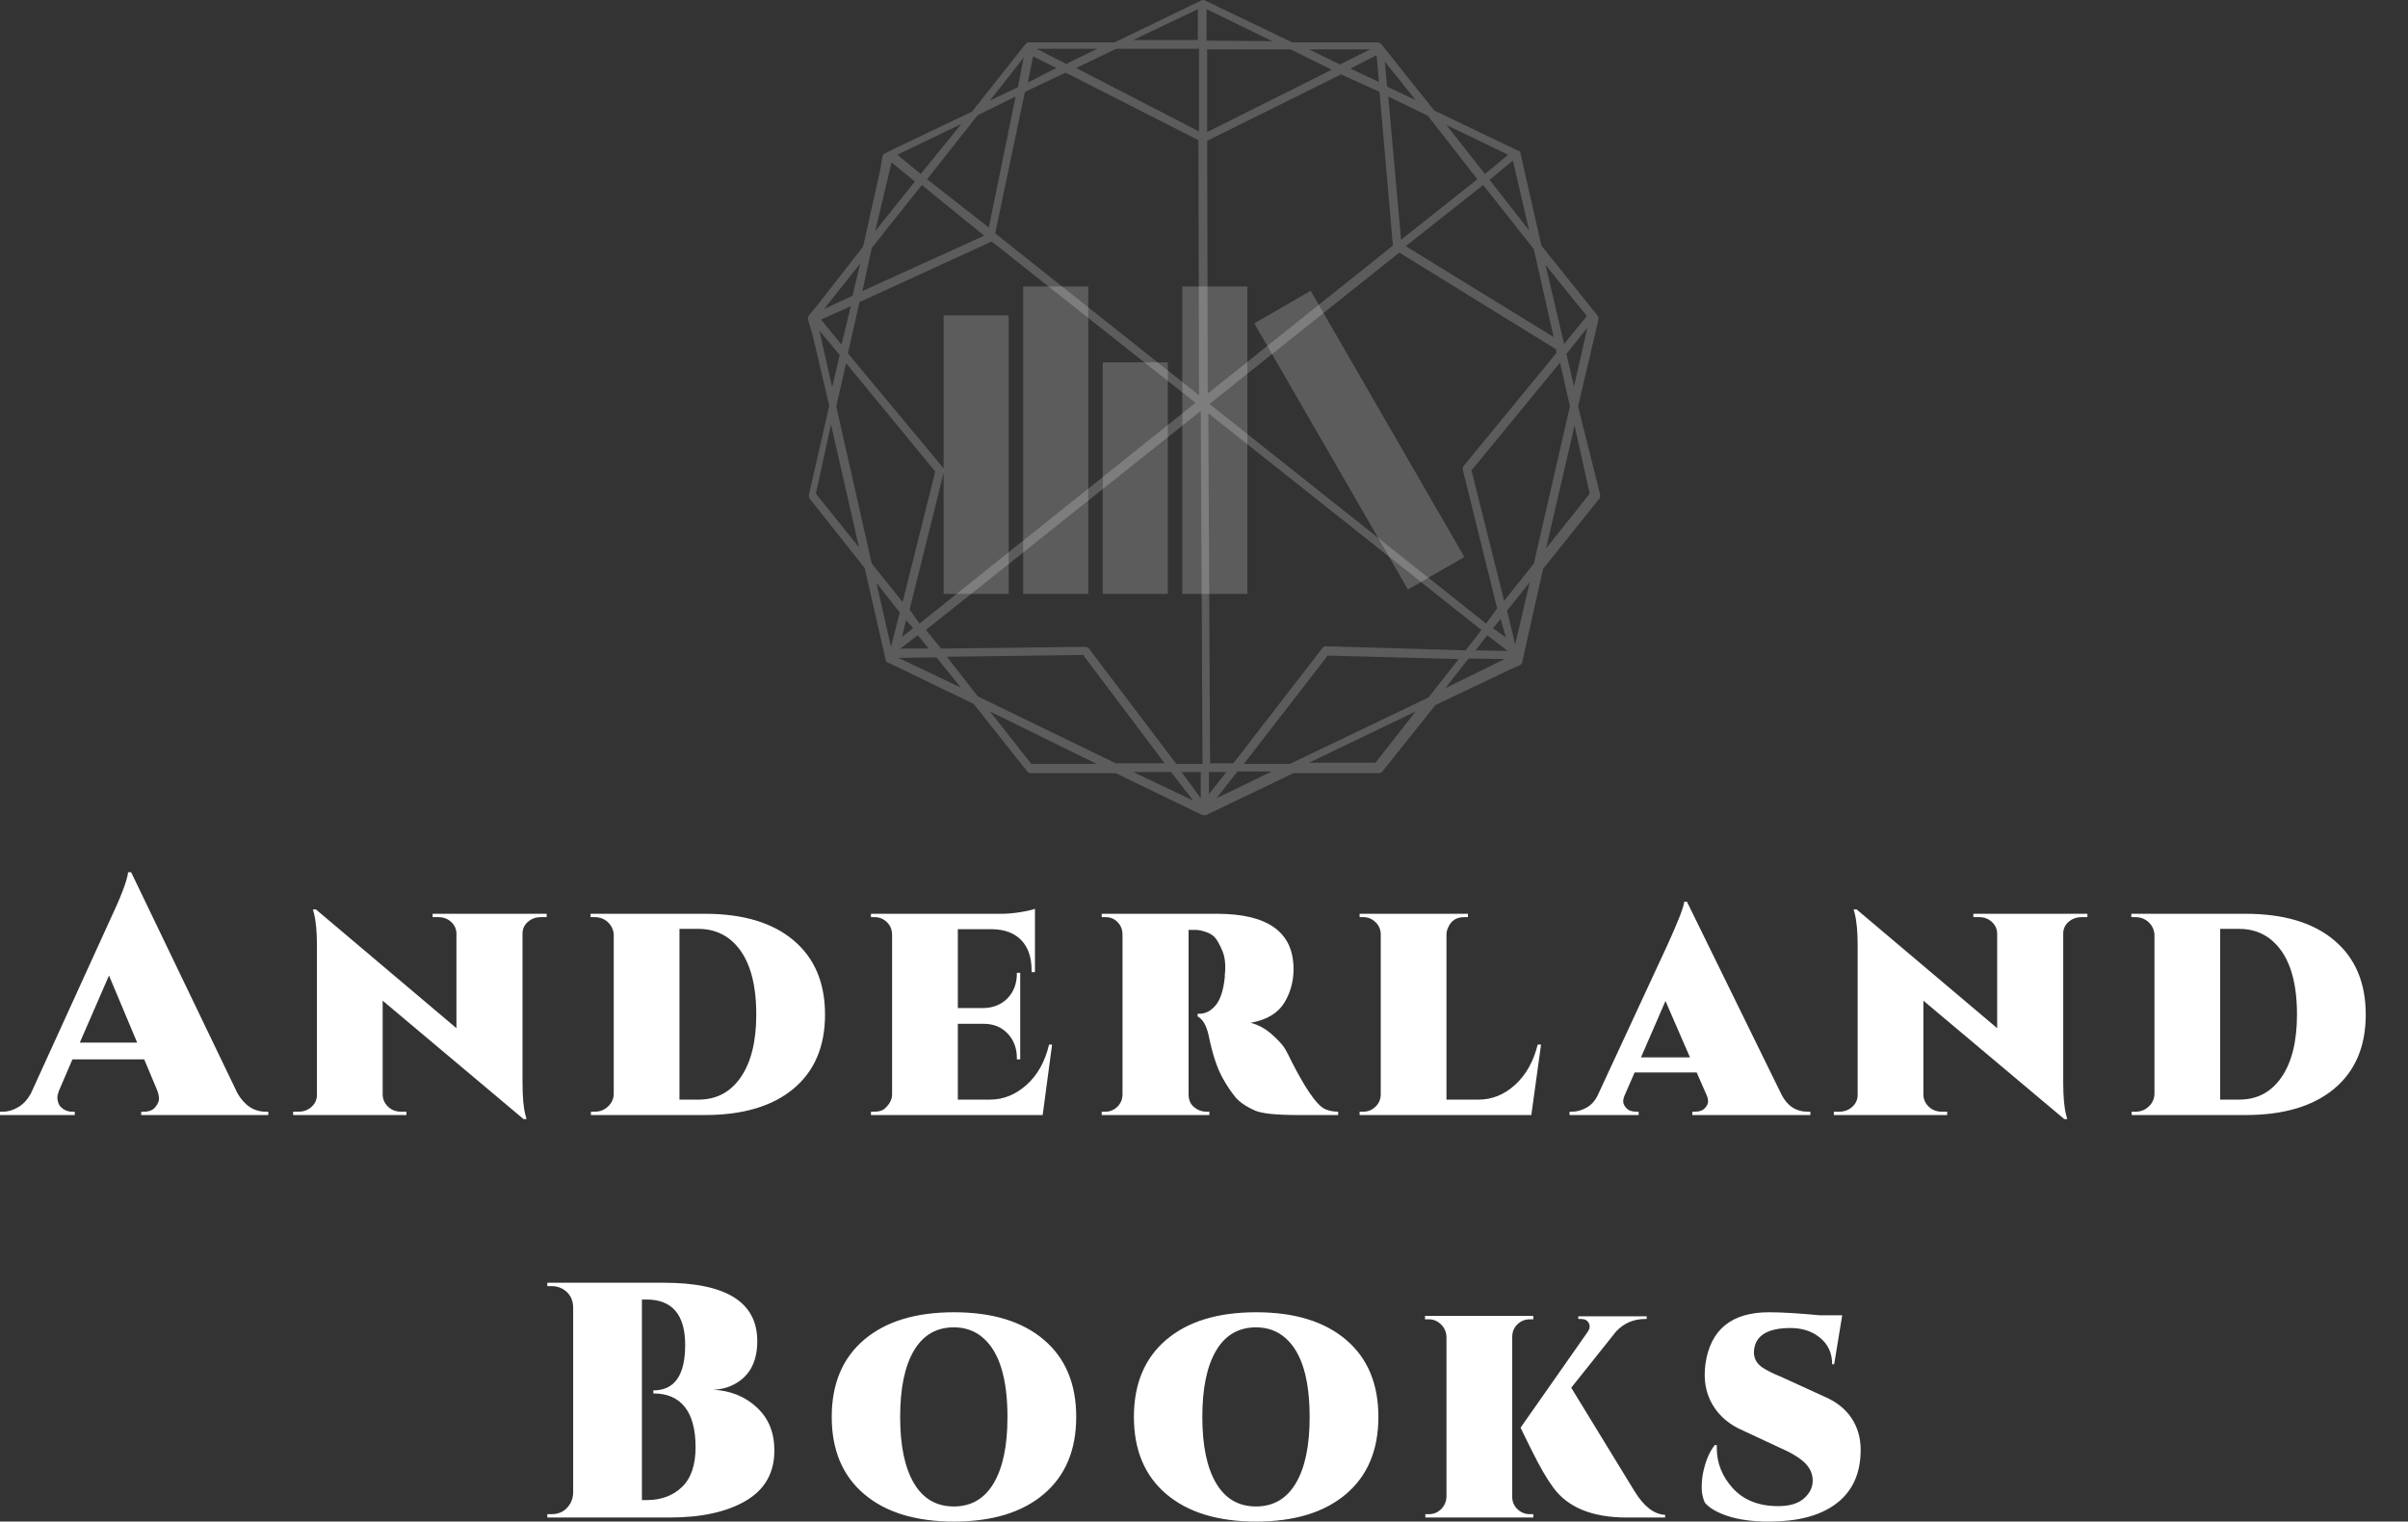 <svg viewBox="234 60.955 380 240.09" width="5000" height="3159.075" xmlns="http://www.w3.org/2000/svg" xmlns:xlink="http://www.w3.org/1999/xlink" preserveAspectRatio="none"><rect x="234" y="60.955" width="380" height="240.09" fill="#333333" stroke="none"/><defs></defs><style>.aD6z1nYkhcolor {fill:#FFFFFF;fill-opacity:1;}.aD6z1nYkhstrokeColor-str {stroke:#D9D9D9;stroke-opacity:1;}</style><g opacity="0.2" transform="rotate(0 361.476 60.955)">
<svg width="125.049" height="128.622" x="361.476" y="60.955" version="1.1" preserveAspectRatio="none" viewBox="32.114 30.225 136.086 139.975">
  <g transform="matrix(1 0 0 1 0 0)" ><g><path d="M164.4 100l3.5-14.9c0-.1 0-.4-.1-.6l-9.7-12.1-3.6-15.9c0-.1-.1-.4-.4-.4l-14.4-6.9-9.1-11.4c-.1-.1-.3-.3-.6-.3h-14.7l-15-7.2c-.1-.1-.4-.1-.6 0l-14.9 7.2H70.1c-.3 0-.4.1-.6.3l-9.2 11.6-13.4 6.4-1.4.7c-.3.1-.6.4-.6.7l-.3 2-3 13.4-7.9 10.1-1.4 1.7c-.1.3-.3.6-.1.9l.7 2.3 2.9 12.3-3.5 15.3c0 .1 0 .4.1.6l9.5 12 3.6 15.8c0 .1.1.4.4.4l14.7 7.1 9.2 11.6c.1.1.3.3.6.3H85l14.9 7.2h.6l15-7.2h14.7c.3 0 .4-.1.6-.3l9.1-11.4 12.4-5.9 2.2-1c.1-.1.3-.3.3-.4l.7-3.2 2.9-12.9 9.7-12.1c.1-.1.1-.4.1-.6l-3.8-15.2zM99.1 31.8v5.3H88l11.1-5.3zm-14 6.8h14.2v14.2L78.2 41.9l6.9-3.3zm-3.3 0l-5.3 2.6-5.1-2.6h10.4zm-11 1.3l4 2-4.9 2.5.9-4.5zm5.6 2.8l22.8 11.6.1 43.8-35-27.8L69.4 46l7-3.3zM51 139.3l1.9 2.3H48l3-2.3zm-2.7.3l.7-2.9 1.2 1.4-1.9 1.5zm1.3-4.7l5.9-23.7c0-.3 0-.4-.1-.6L39 90.9l2-8.8 22.7-10.4 35 27.7-47.4 37.9-1.7-2.4zm19.6-94.8l-1 5.1-4.8 2.3 5.8-7.4zM61.3 50l6.5-3.2-4.6 22.5L52.6 61l8.7-11zm-9.8 10.1l-4-3.3 11-5.3-7 8.6zm-5-2l4 3.3-6.8 8.5 2.8-11.8zm-3.4 14.7L51.7 62l10.7 8.7-20.9 9.5 1.6-7.4zm-2 2.7L39.8 81l-4.9 2.3 6.2-7.8zm-1.6 7.3l-1.6 6.6-3.5-4.3 5.1-2.3zM34.1 87l3.5 4.2-1.3 5.5-2.2-9.7zm-.6 28l2.6-11.9 4.8 21.1-7.4-9.2zm3.5-15l1.7-7.4L54 111.2l-5.6 22.4-5.3-6.6-6.1-27zm9.4 41.3l-2.5-11 4 5.1-1.5 5.9zm1.3 1.9l6.5-.1 4.2 5.2-10.7-5.1zm22.8 18.2l-7.1-9 18.3 9H70.5zm-9.2-11.6L56 143l23.4-.3 14 18.6H85l-23.7-11.5zm26.7 13h6.5l3.8 4.9-10.3-4.9zm11.6 4.5l-3.3-4.5h3.3v4.5zm-4.2-5.9l-15-19.8c-.1-.1-.3-.3-.6-.3l-24.8.3-2.6-3.2 47.2-37.6.3 60.6h-4.5zm68.3-64.8l-1.3-5.6 3.6-4.5-2.3 10.1zm2.2-12.1l-3.9 4.8-3.2-13.6 7.1 8.8zm-15.4 50.2l-1.9 2.6-47.5-37.7 32.6-26 26.9 16.6.1.6-16 19.5c-.1.1-.1.4-.1.6l5.9 23.8zm.6 1.8l.9 3.2-2.2-1.6 1.3-1.6zm9.1-48.4l-25.4-15.6L148.1 62l8.7 11 3.4 15.1zM156 69.8l-6.8-8.7 4-3.3 2.8 12zm-3.6-13l-4 3.3-6.6-8.4 10.6 5.1zm-5.3 4.2L134 71.4l-2.2-24.6 6.8 3.3 8.5 10.9zm-10.6-13.6l-4.9-2.3-.4-4.3 5.3 6.6zm-6.3-3.1l-4.9-2.3 4.5-2.3.4 4.6zm-1.5-5.6l-5.2 2.6-5.3-2.6h10.5zm-6.6 3.5l-21.4 10.7V38.7H115l7.1 3.5zm-21.5-10.4l11.3 5.5-11.3-.1v-5.4zM123.7 43l6.6 3 2.3 26.4-31.8 25.4-.1-43.4 23-11.4zm24.1 95.4l-2.7 3.5-24-.7c-.3 0-.4.1-.6.3l-15.3 19.8h-4l-.3-60.1 46.9 37.2zM101 162.8h3l-3 3.8v-3.8zm1.3 4.5l3.6-4.6h5.9l-9.5 4.6zm27.3-6.1h-11.4l18.3-8.8-6.9 8.8zm9.1-11.2l-23.8 11.4H107l14.4-18.6 22.5.6-5.2 6.6zm2.9-1.6l4-5.1 6.2.1-10.2 5zm5.2-6.5l2-2.6 3.5 2.7-5.5-.1zm6.8-1l-1.4-5.8 3.9-4.9-2.5 10.7zm3.2-13.9l-5.1 6.4-5.6-22.4 15.2-18.5 1.7 7.5-6.2 27zm2.1-2.6l4.9-21.1 2.6 11.7-7.5 9.4z" data-color="1" style="fill:#FFFFFF;fill-opacity:1;"></path></g></g>
</svg>
</g><g opacity="1" transform="rotate(0 234 198.581)">
<svg width="380" height="102.464" x="234" y="198.581" version="1.1" preserveAspectRatio="none" viewBox="-1.6 -28.96 287.2 77.44">
  <g transform="matrix(1 0 0 1 0 0)" class="aD6z1nYkhcolor"><path id="id-D6z1nYkh15" d="M30.08-0.40L30.08-0.40L30.40-0.40L30.40 0L15.24 0L15.24-0.40L15.60-0.40Q16.48-0.40 16.92-0.94Q17.36-1.48 17.36-1.94Q17.36-2.40 17.16-2.92L17.16-2.92L15.60-6.64L7.04-6.64L5.44-2.92Q5.24-2.40 5.24-2.08Q5.24-1.76 5.38-1.38Q5.52-1 5.98-0.70Q6.44-0.40 6.96-0.40L6.96-0.40L7.32-0.40L7.32 0L-1.60 0L-1.60-0.40L-1.24-0.40Q-0.32-0.40 0.58-0.94Q1.48-1.48 2.08-2.56L2.08-2.56L11.40-23Q13.52-27.48 13.68-28.96L13.68-28.96L14.04-28.96L26.72-2.60Q28-0.40 30.08-0.40ZM11.40-16.64L7.92-8.64L14.76-8.64L11.40-16.64Z M63.60-24L63.60-23.60L62.92-23.60Q62-23.60 61.36-23.04Q60.72-22.48 60.72-21.64L60.72-21.64L60.72-3.88Q60.72-1.28 61.08 0.04L61.08 0.04L61.20 0.48L60.84 0.48L44.04-13.64L44.04-2.40Q44.08-1.56 44.70-0.98Q45.32-0.40 46.24-0.40L46.24-0.40L46.88-0.40L46.88 0L33.36 0L33.36-0.40L34-0.40Q34.92-0.40 35.56-0.98Q36.20-1.56 36.20-2.40L36.20-2.40L36.20-20.28Q36.20-22.68 35.84-24.08L35.84-24.08L35.72-24.52L36.08-24.52L52.84-10.36L52.84-21.60Q52.84-22.44 52.22-23.02Q51.60-23.60 50.68-23.60L50.68-23.60L50-23.60L50-24L63.60-24Z M93.04-20.84Q96.80-17.68 96.80-11.98Q96.80-6.28 93.04-3.14Q89.28 0 82.48 0L82.48 0L68.88 0L68.88-0.40L69.36-0.40Q70.28-0.40 70.94-1.04Q71.60-1.68 71.60-2.56L71.60-2.56L71.60-21.56Q71.52-22.44 70.88-23.02Q70.24-23.60 69.32-23.60L69.32-23.60L68.84-23.60L68.84-24L82.48-24Q89.28-24 93.04-20.84ZM81.72-22.20L79.44-22.20L79.44-1.84L81.72-1.84Q84.92-1.84 86.76-4.52Q88.60-7.20 88.60-12L88.60-12Q88.60-18.48 85.40-21L85.40-21Q83.84-22.20 81.72-22.20L81.72-22.20Z M122.76 0L102.28 0L102.28-0.40L102.72-0.40Q103.56-0.40 104-0.84L104-0.84Q104.80-1.60 104.80-2.48L104.80-2.48L104.80-21.48Q104.80-22.40 104.18-23Q103.56-23.60 102.72-23.60L102.72-23.60L102.28-23.60L102.28-24L117.88-24Q118.88-24 120.12-24.20Q121.36-24.40 121.84-24.60L121.84-24.60L121.84-17.04L121.44-17.04L121.44-17.24Q121.44-19.56 120.22-20.84Q119-22.12 116.76-22.16L116.76-22.16L112.64-22.16L112.64-12.76L115.72-12.76Q117.48-12.80 118.58-13.94Q119.68-15.08 119.68-16.88L119.68-16.88L119.68-16.96L120.08-16.96L120.08-6.64L119.68-6.64L119.68-6.80Q119.68-8.56 118.58-9.72Q117.48-10.88 115.72-10.88L115.72-10.88L112.64-10.88L112.64-1.84L116.48-1.84Q118.88-1.84 120.84-3.60Q122.80-5.36 123.52-8.40L123.52-8.40L123.88-8.40L122.76 0Z M152.68-17.40L152.68-17.40Q152.68-15.32 151.68-13.56L151.68-13.56Q150.52-11.52 147.56-11L147.56-11Q148.96-10.64 150.14-9.58Q151.32-8.52 151.70-7.84Q152.08-7.16 152.48-6.32L152.48-6.32Q154.84-1.72 156.20-0.84L156.20-0.84Q156.92-0.40 158-0.40L158-0.40L158 0L153.28 0Q149.32 0 148.12-0.52L148.12-0.52Q146.48-1.24 145.74-2.14Q145-3.04 144.32-4.24L144.32-4.24Q143.24-6.08 142.56-9.48L142.56-9.48Q142.16-11.28 141.24-11.76L141.24-11.76L141.24-12.08L141.44-12.08Q142.56-12.08 143.40-13.10Q144.24-14.12 144.48-16.44L144.48-16.44Q144.48-16.48 144.48-16.68L144.48-16.68Q144.68-18.48 144.16-19.66Q143.64-20.84 143.24-21.24Q142.84-21.64 142.20-21.84L142.20-21.84Q141.52-22.08 140.96-22.08L140.96-22.08L140.16-22.08L140.16-2.48Q140.16-1.48 140.82-0.94Q141.48-0.40 142.28-0.40L142.28-0.40L142.64-0.40L142.64 0L129.80 0L129.80-0.40L130.24-0.40Q131.08-0.40 131.68-1Q132.28-1.60 132.28-2.48L132.28-2.48L132.28-21.52Q132.28-22.40 131.70-23Q131.12-23.60 130.28-23.60L130.28-23.60L129.80-23.60L129.80-24L143.56-24Q152.68-24 152.68-17.40Z M182.20-8.40L181.04 0L160.56 0L160.56-0.40L161.00-0.40Q161.84-0.40 162.46-1Q163.08-1.60 163.08-2.48L163.08-2.48L163.08-21.52Q163.08-22.40 162.46-23Q161.84-23.60 161.00-23.60L161.00-23.60L160.56-23.60L160.56-24L173.48-24L173.48-23.60L173.04-23.60Q171.64-23.60 171.12-22.36L171.12-22.36Q170.92-21.96 170.92-21.52L170.92-21.52L170.92-1.84L174.76-1.84Q177.16-1.84 179.10-3.60Q181.04-5.36 181.80-8.40L181.80-8.40L182.20-8.40Z M214.00-0.40L214.00-0.40L214.32-0.40L214.32 0L200.24 0L200.24-0.40L200.56-0.40Q201.36-0.40 201.74-0.82Q202.12-1.24 202.12-1.62Q202.12-2 201.92-2.44L201.92-2.44L200.76-5.08L193.36-5.08L192.16-2.32Q192.00-1.96 192.00-1.60Q192.00-1.24 192.38-0.82Q192.76-0.40 193.56-0.40L193.56-0.40L193.84-0.40L193.84 0L185.60 0L185.60-0.40L185.92-0.40Q186.76-0.40 187.62-0.88Q188.48-1.36 188.96-2.36L188.96-2.36L197.20-20.12Q199.16-24.40 199.28-25.44L199.28-25.44L199.60-25.44L210.88-2.44Q211.92-0.40 214.00-0.40ZM197.04-13.60L194.12-6.88L199.96-6.88L197.04-13.60Z M247.36-24L247.36-23.60L246.68-23.60Q245.76-23.60 245.12-23.04Q244.48-22.48 244.48-21.64L244.48-21.64L244.48-3.88Q244.48-1.28 244.84 0.04L244.84 0.04L244.96 0.48L244.60 0.48L227.80-13.64L227.80-2.40Q227.84-1.56 228.46-0.98Q229.08-0.40 230.00-0.40L230.00-0.40L230.64-0.40L230.64 0L217.12 0L217.12-0.40L217.76-0.40Q218.68-0.40 219.32-0.98Q219.96-1.56 219.96-2.40L219.96-2.40L219.96-20.28Q219.96-22.68 219.60-24.08L219.60-24.08L219.48-24.52L219.84-24.52L236.60-10.36L236.60-21.60Q236.60-22.44 235.98-23.02Q235.36-23.60 234.44-23.60L234.44-23.60L233.76-23.60L233.76-24L247.36-24Z M276.80-20.84Q280.56-17.68 280.56-11.98Q280.56-6.28 276.80-3.14Q273.04 0 266.24 0L266.24 0L252.64 0L252.64-0.40L253.12-0.40Q254.04-0.40 254.70-1.04Q255.36-1.68 255.36-2.56L255.36-2.56L255.36-21.56Q255.28-22.44 254.64-23.02Q254.00-23.60 253.08-23.60L253.08-23.60L252.60-23.60L252.60-24L266.24-24Q273.04-24 276.80-20.84ZM265.48-22.20L263.20-22.20L263.20-1.84L265.48-1.84Q268.68-1.84 270.52-4.52Q272.36-7.20 272.36-12L272.36-12Q272.36-18.48 269.16-21L269.16-21Q267.60-22.20 265.48-22.20L265.48-22.20Z M78.24 48L78.24 48L63.68 48L63.68 47.60L64.20 47.60Q65.64 47.60 66.40 46.36L66.40 46.36Q66.72 45.80 66.76 45.12L66.76 45.12L66.76 22.88Q66.72 21.44 65.48 20.72L65.48 20.72Q64.88 20.40 64.20 20.40L64.20 20.40L63.68 20.40L63.68 20L77.60 20Q88.72 20 88.72 26.96L88.72 26.96Q88.72 31 85.44 32.36L85.44 32.36Q84.52 32.72 83.48 32.76L83.48 32.76Q86.56 32.92 88.66 34.86Q90.76 36.80 90.76 40L90.76 40Q90.76 44 87.36 46Q83.96 48 78.24 48ZM75.52 45.92L75.52 45.92Q78.12 45.92 79.74 44.36Q81.36 42.80 81.36 39.62Q81.36 36.44 80.08 34.82Q78.80 33.20 76.32 33.20L76.32 33.20L76.32 32.84Q80.12 32.84 80.12 27.42Q80.12 22 75.48 22L75.48 22Q75.48 22 75.48 22L75.48 22L74.96 22L74.96 45.92L75.48 45.92Q75.52 45.92 75.52 45.92Z M97.60 36Q97.60 30.08 101.46 26.80Q105.32 23.52 112.18 23.52Q119.04 23.52 122.90 26.80Q126.76 30.08 126.76 36Q126.76 41.92 122.90 45.20Q119.04 48.48 112.18 48.48Q105.32 48.48 101.46 45.20Q97.60 41.92 97.60 36ZM105.76 36Q105.76 41.12 107.40 43.90Q109.04 46.68 112.16 46.68Q115.28 46.68 116.92 43.90Q118.56 41.12 118.56 36.04L118.56 36.04Q118.56 29.12 115.68 26.60L115.68 26.60Q114.24 25.32 112.16 25.32L112.16 25.32Q109.04 25.32 107.40 28.10Q105.76 30.88 105.76 36Z M133.64 36Q133.64 30.08 137.50 26.80Q141.36 23.52 148.22 23.52Q155.08 23.52 158.94 26.80Q162.80 30.08 162.80 36Q162.80 41.92 158.94 45.20Q155.08 48.48 148.22 48.48Q141.36 48.48 137.50 45.20Q133.64 41.92 133.64 36ZM141.80 36Q141.80 41.12 143.44 43.90Q145.08 46.68 148.20 46.68Q151.32 46.68 152.96 43.90Q154.60 41.12 154.60 36.04L154.60 36.04Q154.60 29.12 151.72 26.60L151.72 26.60Q150.28 25.32 148.20 25.32L148.20 25.32Q145.08 25.32 143.44 28.10Q141.80 30.88 141.80 36Z M180.88 47.60L180.88 47.60L181.28 47.60L181.28 48L168.40 48L168.40 47.60L168.80 47.60Q169.68 47.60 170.28 47Q170.88 46.40 170.92 45.52L170.92 45.52L170.92 26.44Q170.88 25.56 170.26 24.96Q169.64 24.36 168.80 24.36L168.80 24.36L168.36 24.36L168.36 23.96L181.28 23.96L181.28 24.36L180.88 24.36Q180.00 24.36 179.38 24.96Q178.76 25.56 178.76 26.48L178.76 26.48L178.76 45.52Q178.76 46.40 179.38 47Q180.00 47.60 180.88 47.60ZM197.00 48L192.88 48L192.44 48Q186.24 48 183.64 44.40L183.64 44.40Q182.52 42.88 181.14 40.10Q179.76 37.32 179.76 37.28L179.76 37.28L187.72 25.92Q188.16 25.32 187.90 24.82Q187.64 24.32 186.96 24.32L186.96 24.32L186.64 24.32L186.64 24L194.80 24L194.80 24.32L194.64 24.32Q192.56 24.32 191.16 25.80L191.16 25.80L185.80 32.52L193.36 44.88Q195.04 47.60 197.00 47.68L197.00 47.68L197.00 48Z M220.32 39.92L220.32 39.92Q220.32 44.32 217.16 46.52L217.16 46.52Q214.36 48.48 209.40 48.48L209.40 48.48Q206.44 48.48 204.46 47.82Q202.48 47.16 201.72 46.20L201.72 46.20Q201.36 45.36 201.36 44.44Q201.36 43.52 201.52 42.68L201.52 42.68Q201.96 40.56 202.92 39.36L202.92 39.36L203.16 39.36Q203.16 39.56 203.16 39.72L203.16 39.72Q203.16 42.40 205.08 44.52L205.08 44.52Q207.04 46.64 210.48 46.64L210.48 46.64Q212.52 46.64 213.56 45.72Q214.60 44.80 214.60 43.60Q214.60 42.40 213.66 41.48Q212.72 40.56 210.60 39.64L210.60 39.64L206.40 37.68Q203.84 36.60 202.64 34.52L202.64 34.52Q201.72 32.92 201.72 31L201.72 31Q201.72 30.36 201.80 29.72L201.80 29.72Q202.68 23.52 209.40 23.52L209.40 23.52Q211.64 23.52 215.44 23.88L215.44 23.88L218.12 23.88L217.16 29.72L216.92 29.72Q216.92 27.76 215.50 26.58Q214.08 25.40 211.96 25.40L211.96 25.40Q207.88 25.40 207.60 28.04L207.60 28.04Q207.48 29.32 208.56 30.08L208.56 30.08Q209.40 30.64 210.88 31.24L210.88 31.24L216.04 33.60Q218.16 34.52 219.24 36.16Q220.32 37.80 220.32 39.92Z"/></g>
</svg>
</g><g opacity="0.2" transform="rotate(0 382.909 106.156)">
<svg width="82.182" height="48.51" x="382.909" y="106.156" version="1.1" preserveAspectRatio="none" viewBox="28 57.5 144 85">
  <g transform="matrix(1 0 0 1 0 0)" ><g><path d="M28 65.5h18v77H28v-77z" data-color="1" style="fill:#FFFFFF;fill-opacity:1;"></path><path d="M50 57.5h18v85H50v-85z" data-color="1" style="fill:#FFFFFF;fill-opacity:1;"></path><path d="M72 78.5h18v64H72v-64z" data-color="1" style="fill:#FFFFFF;fill-opacity:1;"></path><path d="M94 57.5h18v85H94v-85z" data-color="1" style="fill:#FFFFFF;fill-opacity:1;"></path><path d="M172 132.3l-15.6 9-42.5-73.6 15.6-9 42.5 73.6z" data-color="1" style="fill:#FFFFFF;fill-opacity:1;"></path></g></g>
</svg>
</g></svg>